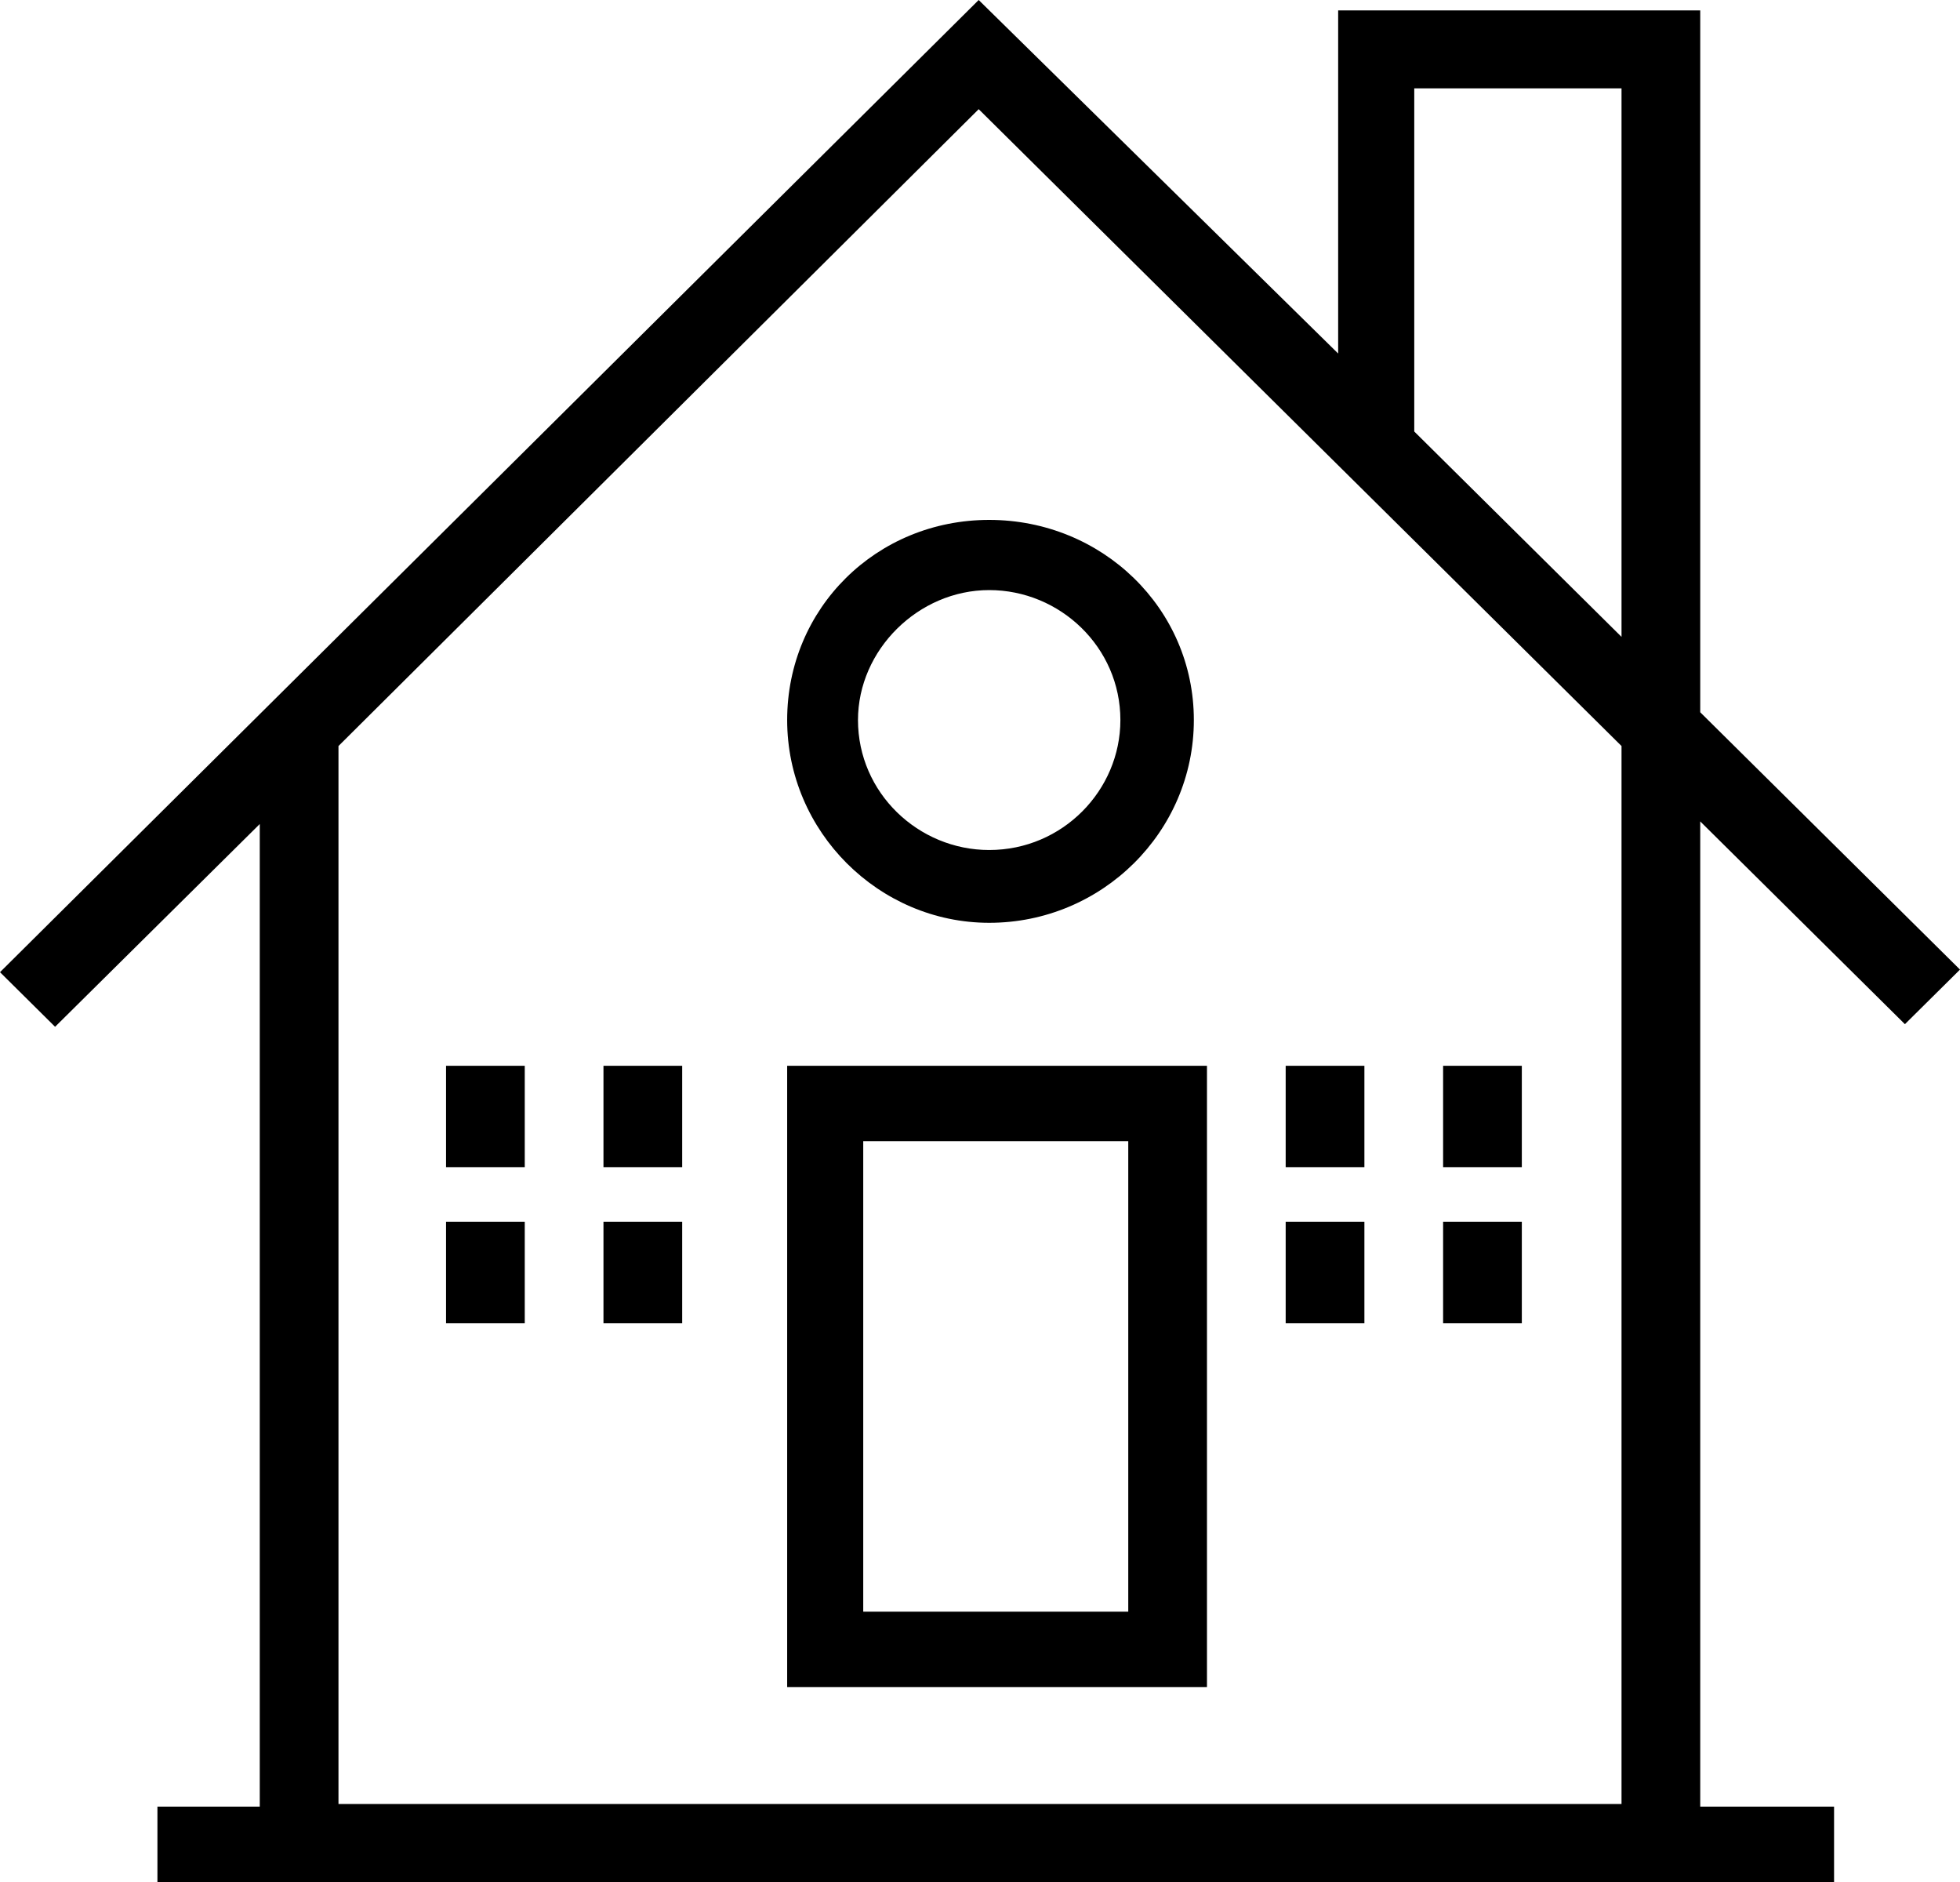 <svg width="75" height="72" viewBox="0 0 75 72" xmlns="http://www.w3.org/2000/svg">
<path fill-rule="evenodd" clip-rule="evenodd" d="M72.892 39.182L75 37.094L65.06 27.249V0.398H51.205V13.525L37.45 0L0 37.193L2.108 39.282L9.94 31.525V69.116H6.024V72H70.181V69.116H65.06V31.425L72.892 39.182ZM54.117 3.381H62.048V24.365L54.117 16.508V3.381ZM62.048 69.017H12.952V28.541L37.45 4.177L62.048 28.541V69.017ZM30.121 64.541H46.185V40.773H30.121V64.541ZM43.173 61.657H33.032V43.657H43.173V61.657ZM37.852 35.304C33.635 35.304 30.121 31.823 30.121 27.547C30.121 23.271 33.534 19.89 37.852 19.89C42.169 19.89 45.683 23.271 45.683 27.547C45.683 31.823 42.169 35.304 37.852 35.304ZM42.872 27.547C42.872 24.762 40.562 22.575 37.852 22.575C35.141 22.575 32.831 24.862 32.831 27.547C32.831 30.331 35.141 32.519 37.852 32.519C40.663 32.519 42.872 30.232 42.872 27.547ZM20.08 40.773H17.068V44.652H20.08V40.773ZM23.092 40.773H26.104V44.652H23.092V40.773ZM20.08 46.74H17.068V50.619H20.08V46.74ZM23.092 46.74H26.104V50.619H23.092V46.74ZM52.209 40.773H49.197V44.652H52.209V40.773ZM55.221 40.773H58.233V44.652H55.221V40.773ZM52.209 46.74H49.197V50.619H52.209V46.74ZM55.221 46.74H58.233V50.619H55.221V46.74Z"/>
</svg>
